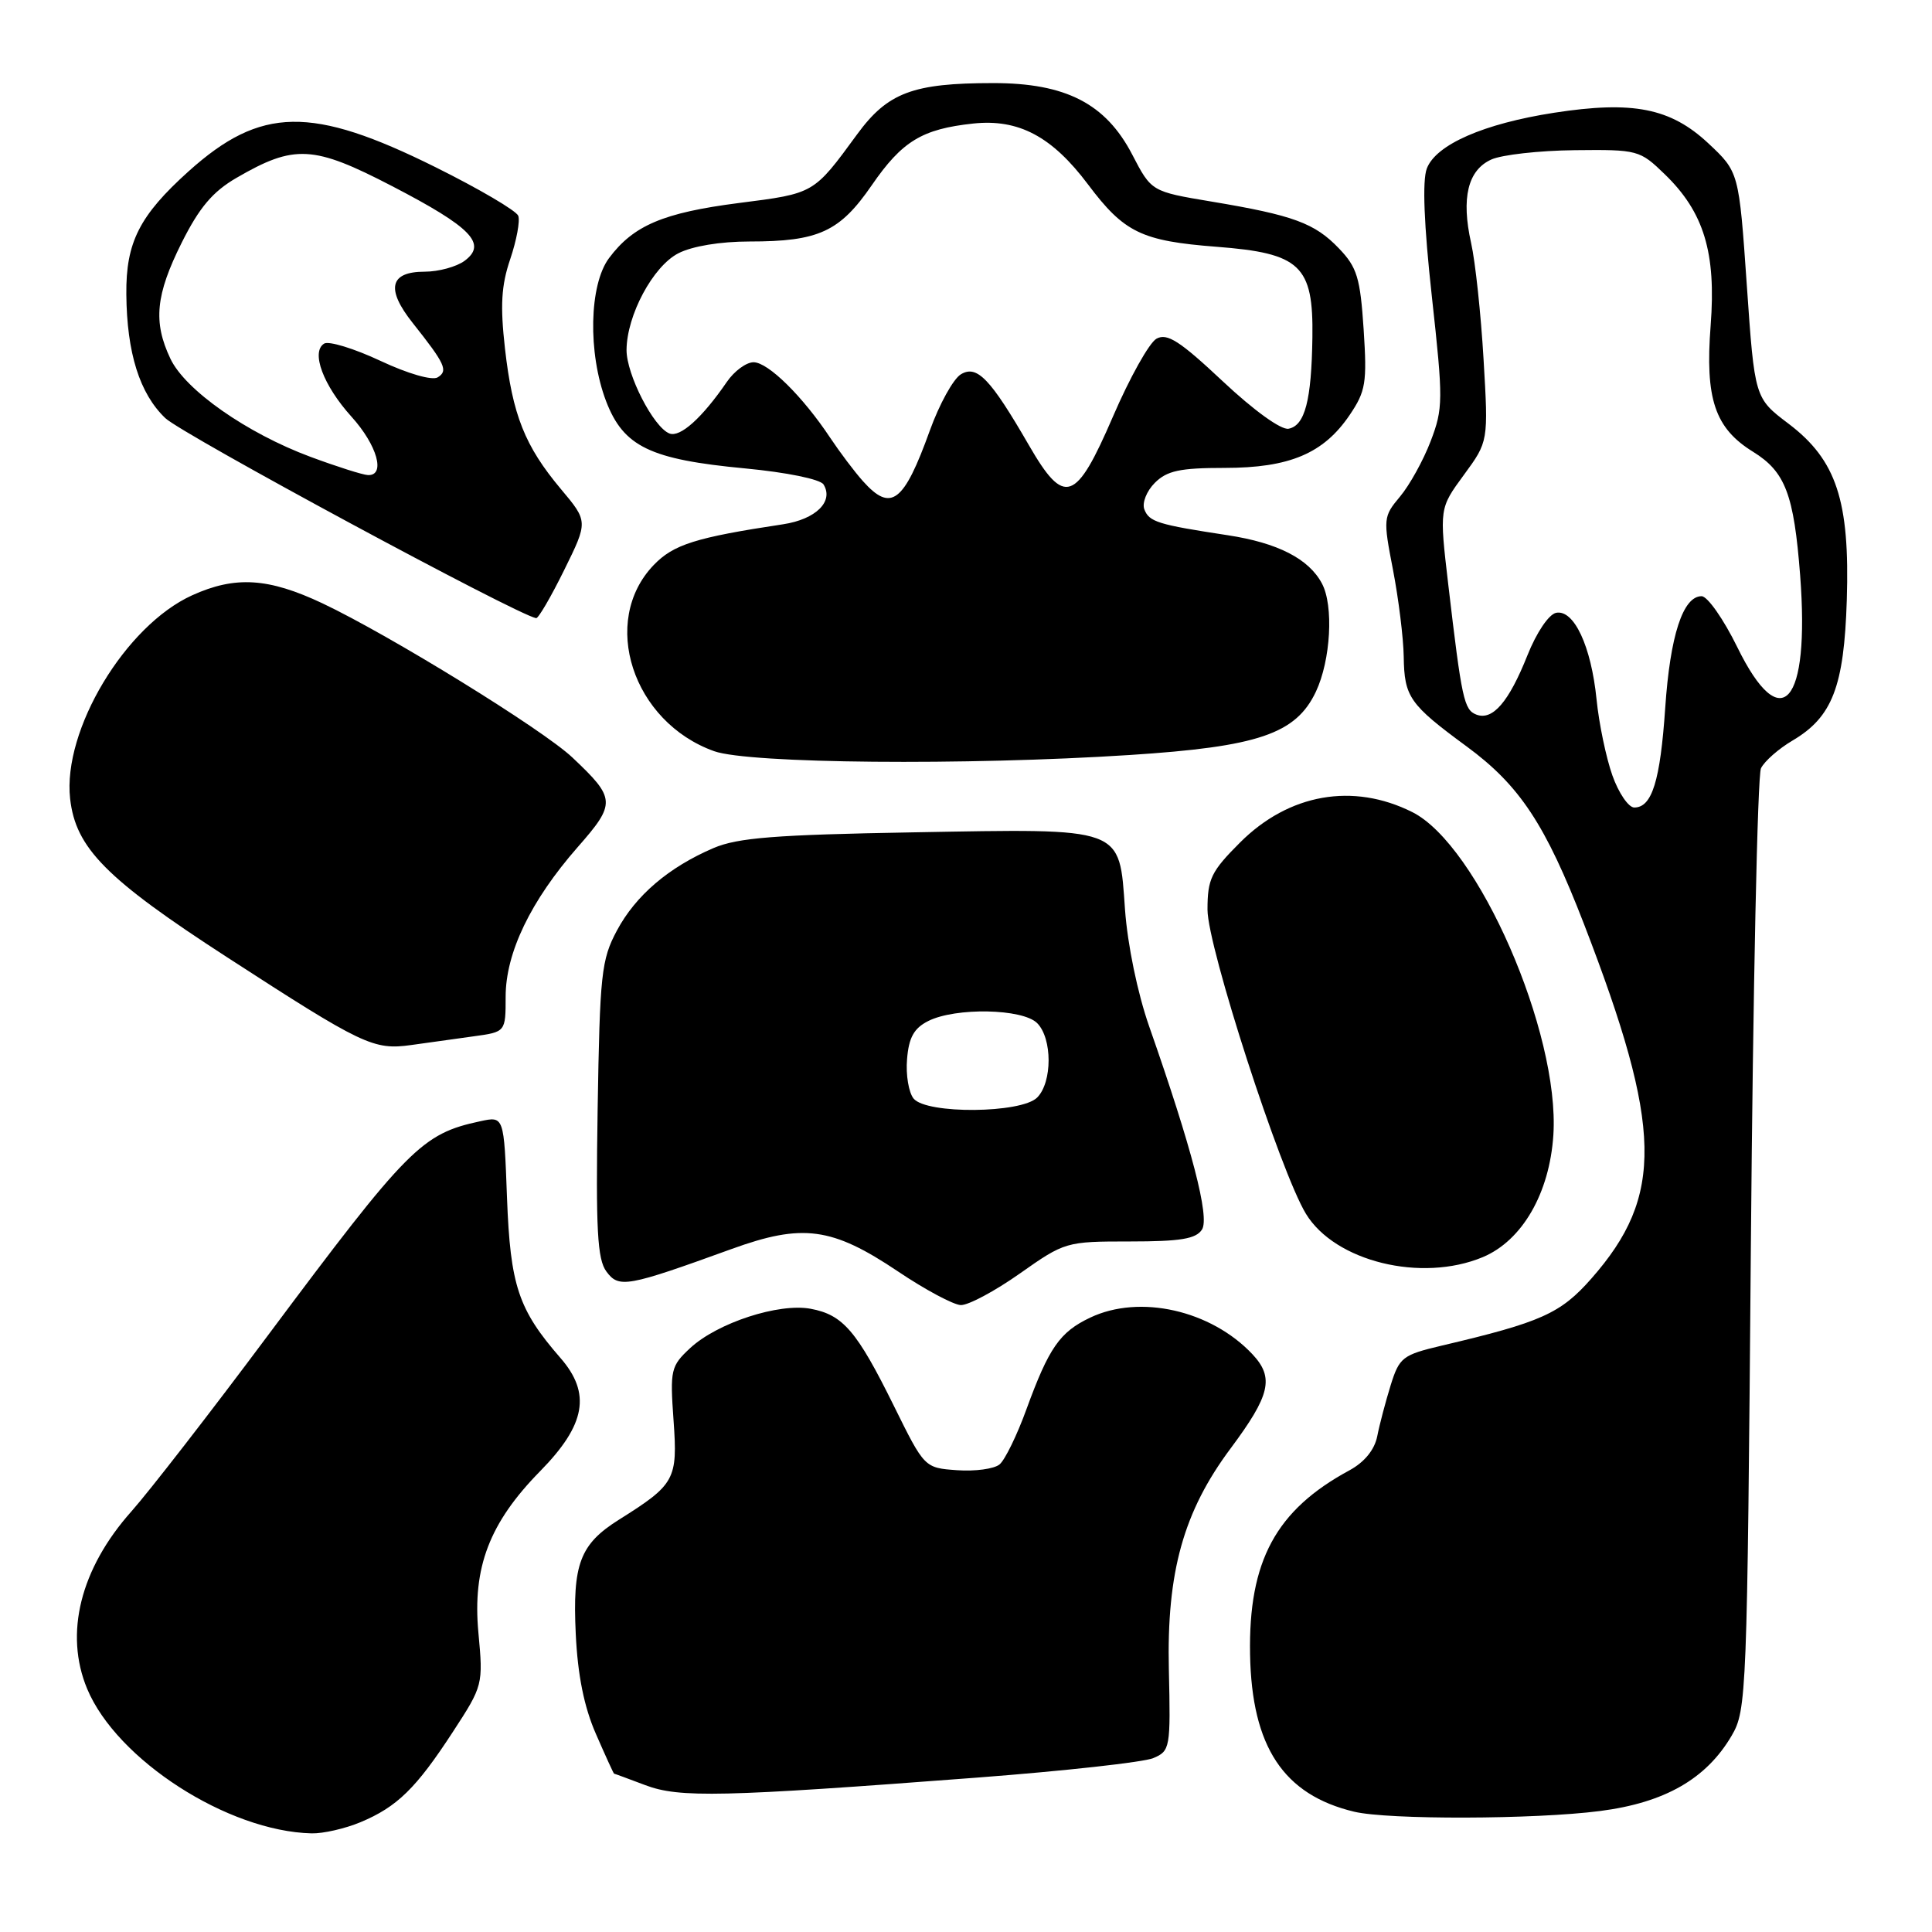 <?xml version="1.0" encoding="UTF-8" standalone="no"?>
<!DOCTYPE svg PUBLIC "-//W3C//DTD SVG 1.1//EN" "http://www.w3.org/Graphics/SVG/1.1/DTD/svg11.dtd" >
<svg xmlns="http://www.w3.org/2000/svg" xmlns:xlink="http://www.w3.org/1999/xlink" version="1.1" viewBox="0 0 256 256">
 <g >
 <path fill="currentColor"
d=" M 47.77 241.45 C 52.62 239.42 55.13 236.97 60.01 229.48 C 64.00 223.36 64.03 223.23 63.39 216.33 C 62.59 207.69 64.85 201.78 71.58 194.93 C 77.62 188.78 78.36 184.62 74.24 179.91 C 68.68 173.52 67.62 170.35 67.18 158.70 C 66.78 147.89 66.78 147.89 63.64 148.57 C 55.88 150.23 54.09 152.04 35.46 177.00 C 27.87 187.18 19.75 197.64 17.42 200.26 C 10.64 207.87 8.50 216.46 11.55 223.78 C 15.48 233.19 30.18 242.66 41.28 242.93 C 42.81 242.97 45.73 242.30 47.77 241.45 Z  M 212.00 239.97 C 220.58 238.87 226.09 235.72 229.45 229.99 C 231.44 226.60 231.51 224.70 232.00 165.00 C 232.28 131.18 232.88 102.73 233.34 101.80 C 233.80 100.86 235.69 99.20 237.53 98.12 C 242.80 95.01 244.35 90.97 244.71 79.50 C 245.12 66.35 243.34 60.96 237.00 56.15 C 232.50 52.75 232.50 52.75 231.46 37.77 C 230.42 22.79 230.42 22.79 226.34 18.97 C 221.34 14.31 216.35 13.33 205.93 14.94 C 196.58 16.39 190.27 19.16 189.06 22.33 C 188.45 23.94 188.68 29.76 189.73 39.31 C 191.24 53.02 191.23 54.11 189.57 58.46 C 188.60 61.00 186.77 64.30 185.51 65.80 C 183.29 68.45 183.26 68.71 184.58 75.51 C 185.32 79.36 185.96 84.53 186.00 87.00 C 186.08 92.36 186.75 93.33 194.33 98.90 C 201.38 104.08 204.78 109.23 209.89 122.45 C 220.31 149.45 220.50 158.47 210.87 169.41 C 206.78 174.06 204.23 175.20 191.00 178.31 C 185.85 179.53 185.42 179.86 184.27 183.55 C 183.60 185.72 182.79 188.77 182.49 190.32 C 182.13 192.11 180.80 193.74 178.82 194.82 C 169.06 200.09 165.42 206.84 165.64 219.21 C 165.86 231.46 170.07 237.82 179.43 240.06 C 183.94 241.14 203.35 241.09 212.00 239.97 Z  M 129.50 235.54 C 141.05 234.66 151.54 233.50 152.81 232.96 C 155.05 232.02 155.12 231.63 154.88 221.24 C 154.58 208.30 156.82 200.28 163.08 191.90 C 168.32 184.86 168.86 182.55 165.96 179.45 C 160.47 173.61 151.02 171.47 144.46 174.59 C 140.43 176.50 138.99 178.57 136.01 186.73 C 134.77 190.16 133.16 193.45 132.45 194.04 C 131.73 194.64 129.20 194.98 126.82 194.81 C 122.50 194.50 122.50 194.50 118.45 186.30 C 113.54 176.36 111.71 174.22 107.42 173.42 C 103.20 172.63 95.07 175.28 91.46 178.62 C 88.88 181.02 88.77 181.50 89.25 188.23 C 89.81 196.05 89.45 196.70 82.01 201.37 C 76.84 204.62 75.85 207.25 76.29 216.50 C 76.55 221.96 77.39 226.17 78.96 229.75 C 80.22 232.64 81.30 235.01 81.37 235.02 C 81.44 235.02 83.30 235.71 85.50 236.54 C 90.02 238.25 95.61 238.12 129.50 235.54 Z  M 135.13 168.75 C 141.09 164.55 141.26 164.50 149.71 164.50 C 156.43 164.50 158.48 164.16 159.27 162.92 C 160.31 161.28 157.95 152.21 152.27 136.00 C 150.73 131.60 149.41 125.20 149.07 120.53 C 148.28 109.48 149.13 109.79 121.00 110.29 C 102.73 110.61 97.76 111.00 94.55 112.37 C 88.60 114.92 84.23 118.65 81.74 123.31 C 79.68 127.17 79.48 129.05 79.19 147.00 C 78.94 162.93 79.15 166.86 80.35 168.48 C 82.00 170.72 83.06 170.53 96.91 165.51 C 106.36 162.08 110.24 162.60 119.00 168.48 C 122.58 170.89 126.31 172.88 127.30 172.93 C 128.29 172.97 131.81 171.09 135.13 168.75 Z  M 196.47 166.58 C 201.70 164.39 205.33 158.11 205.83 150.38 C 206.69 136.82 195.84 111.98 187.14 107.61 C 179.28 103.67 170.78 105.17 164.31 111.64 C 160.48 115.47 160.00 116.46 160.00 120.54 C 160.00 125.45 169.64 155.24 173.04 160.83 C 176.89 167.16 188.34 169.97 196.47 166.58 Z  M 62.75 137.32 C 67.00 136.74 67.00 136.74 67.00 132.07 C 67.00 126.25 70.32 119.36 76.52 112.28 C 81.65 106.44 81.61 105.81 75.83 100.36 C 71.91 96.66 51.67 84.18 42.74 79.95 C 35.56 76.56 31.17 76.29 25.46 78.88 C 16.60 82.90 8.29 96.75 9.29 105.82 C 10.02 112.37 14.05 116.45 30.09 126.84 C 48.09 138.50 49.48 139.17 54.50 138.47 C 56.70 138.16 60.41 137.65 62.75 137.32 Z  M 149.72 100.04 C 166.72 98.94 171.71 97.25 174.36 91.66 C 176.33 87.49 176.74 80.25 175.16 77.31 C 173.42 74.04 169.30 71.93 162.68 70.92 C 153.42 69.51 152.27 69.16 151.63 67.49 C 151.31 66.64 151.93 65.07 153.02 63.98 C 154.63 62.37 156.36 62.00 162.25 62.00 C 170.87 62.00 175.38 60.09 178.83 55.00 C 180.97 51.84 181.15 50.73 180.69 43.65 C 180.24 36.81 179.82 35.42 177.42 32.92 C 174.21 29.56 171.37 28.52 160.53 26.71 C 152.57 25.38 152.57 25.38 150.03 20.49 C 146.52 13.73 141.22 11.00 131.59 11.01 C 120.96 11.01 117.62 12.27 113.58 17.79 C 107.78 25.71 107.94 25.62 97.90 26.90 C 87.88 28.19 83.93 29.87 80.70 34.20 C 78.06 37.74 77.88 46.78 80.31 53.16 C 82.62 59.18 86.12 60.88 98.76 62.07 C 104.24 62.59 108.69 63.50 109.12 64.19 C 110.51 66.44 108.11 68.81 103.76 69.47 C 92.16 71.22 89.23 72.15 86.61 74.88 C 79.47 82.33 83.82 95.68 94.64 99.54 C 99.26 101.18 127.93 101.45 149.72 100.04 Z  M 74.75 75.55 C 77.93 69.10 77.93 69.10 74.32 64.80 C 69.55 59.11 67.91 55.00 66.91 46.17 C 66.27 40.49 66.42 37.82 67.61 34.33 C 68.45 31.84 68.93 29.26 68.67 28.59 C 68.41 27.92 63.48 25.02 57.70 22.15 C 41.28 13.99 34.56 14.10 24.99 22.70 C 18.48 28.56 16.67 32.12 16.74 39.00 C 16.81 46.77 18.50 52.15 21.90 55.40 C 24.14 57.55 68.45 81.45 71.04 81.91 C 71.33 81.96 73.00 79.10 74.75 75.55 Z  M 213.65 102.75 C 212.82 100.41 211.87 95.87 211.55 92.66 C 210.84 85.62 208.56 80.74 206.20 81.20 C 205.23 81.39 203.60 83.80 202.39 86.84 C 199.93 93.02 197.78 95.51 195.63 94.69 C 193.99 94.06 193.69 92.68 191.90 77.43 C 190.72 67.36 190.72 67.36 193.97 62.93 C 197.22 58.50 197.22 58.50 196.58 47.62 C 196.23 41.63 195.49 34.69 194.93 32.20 C 193.60 26.24 194.49 22.55 197.60 21.14 C 198.98 20.51 203.95 19.95 208.66 19.90 C 217.02 19.81 217.28 19.88 220.59 23.09 C 225.79 28.12 227.41 33.49 226.67 43.12 C 225.92 52.85 227.22 56.74 232.30 59.87 C 236.57 62.52 237.70 65.50 238.53 76.25 C 239.83 93.35 236.04 97.68 230.20 85.75 C 228.38 82.04 226.25 79.00 225.47 79.00 C 223.00 79.00 221.30 84.21 220.65 93.80 C 219.99 103.48 218.90 107.00 216.55 107.00 C 215.79 107.00 214.48 105.09 213.65 102.75 Z  M 121.06 145.57 C 120.41 144.78 120.01 142.43 120.19 140.34 C 120.42 137.47 121.11 136.24 123.00 135.29 C 126.62 133.47 135.50 133.64 137.43 135.57 C 139.45 137.60 139.45 143.40 137.43 145.43 C 135.32 147.54 122.78 147.65 121.06 145.57 Z  M 114.34 63.75 C 113.23 62.51 111.28 59.92 110.00 58.00 C 106.37 52.53 101.78 48.00 99.85 48.00 C 98.88 48.00 97.28 49.18 96.30 50.62 C 93.04 55.37 90.13 57.99 88.71 57.44 C 86.60 56.63 83.00 49.61 83.02 46.36 C 83.06 41.76 86.52 35.30 89.87 33.57 C 91.70 32.62 95.45 32.00 99.30 32.00 C 108.47 32.00 111.26 30.72 115.51 24.55 C 119.54 18.70 122.17 17.10 128.95 16.37 C 134.96 15.73 139.39 18.07 144.17 24.44 C 148.96 30.82 151.25 31.93 161.21 32.70 C 172.32 33.55 174.04 35.18 173.90 44.70 C 173.78 53.08 172.91 56.39 170.74 56.81 C 169.76 57.00 166.13 54.38 162.02 50.52 C 156.32 45.17 154.65 44.10 153.24 44.88 C 152.28 45.42 149.69 50.05 147.48 55.18 C 142.55 66.61 141.04 67.13 136.34 59.00 C 131.23 50.16 129.45 48.31 127.32 49.60 C 126.32 50.20 124.47 53.55 123.21 57.04 C 119.75 66.64 118.06 67.91 114.34 63.75 Z  M 41.13 60.53 C 32.71 57.40 24.55 51.69 22.58 47.53 C 20.27 42.66 20.62 39.08 24.08 32.15 C 26.41 27.50 28.18 25.40 31.33 23.57 C 39.01 19.11 41.51 19.24 51.97 24.67 C 62.47 30.12 64.59 32.31 61.56 34.56 C 60.49 35.35 58.11 36.00 56.28 36.00 C 51.63 36.00 51.10 38.28 54.69 42.80 C 59.00 48.23 59.41 49.13 58.00 50.00 C 57.27 50.45 54.07 49.53 50.40 47.81 C 46.92 46.18 43.56 45.15 42.95 45.53 C 41.17 46.63 42.83 51.07 46.57 55.21 C 49.99 58.99 51.13 63.05 48.75 62.95 C 48.06 62.92 44.63 61.83 41.13 60.53 Z "/>
</g>
</svg>